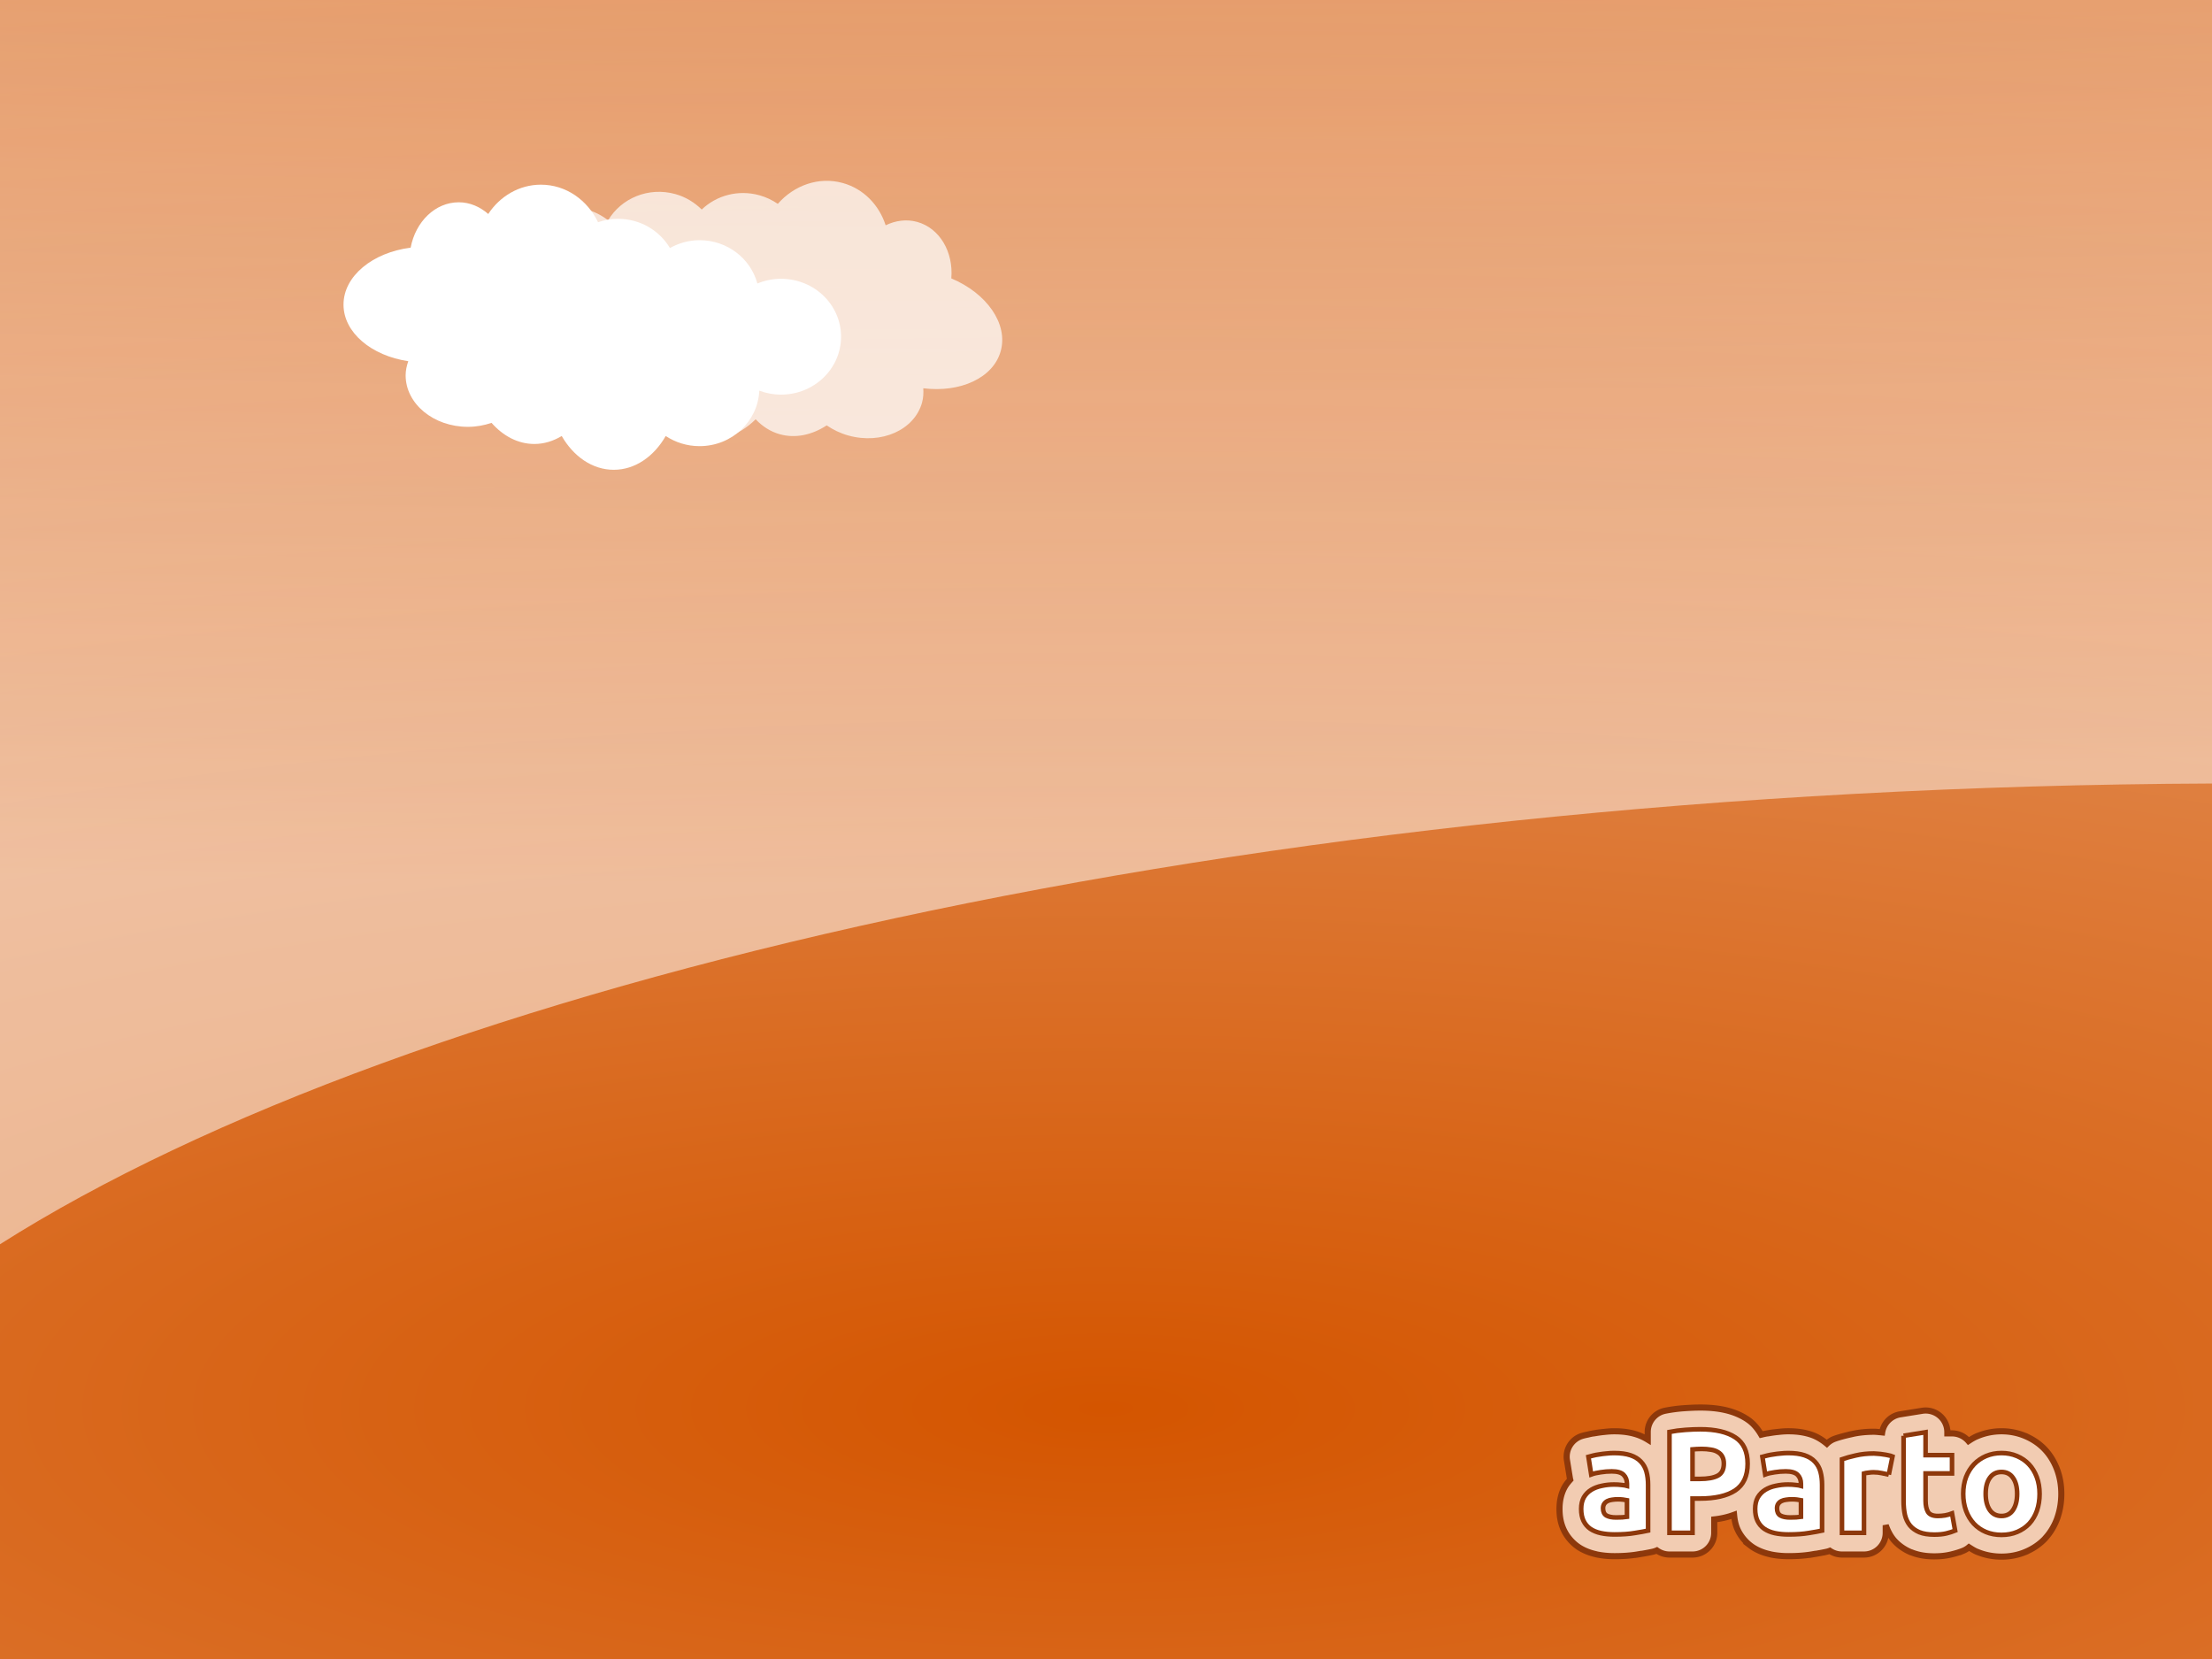 <?xml version="1.0" encoding="UTF-8" standalone="no"?>
<!-- Created with Inkscape (http://www.inkscape.org/) -->

<svg
   xmlns:dc="http://purl.org/dc/elements/1.1/"
   xmlns:cc="http://creativecommons.org/ns#"
   xmlns:rdf="http://www.w3.org/1999/02/22-rdf-syntax-ns#"
   xmlns:svg="http://www.w3.org/2000/svg"
   xmlns="http://www.w3.org/2000/svg"
   xmlns:xlink="http://www.w3.org/1999/xlink"
   xmlns:sodipodi="http://sodipodi.sourceforge.net/DTD/sodipodi-0.dtd"
   xmlns:inkscape="http://www.inkscape.org/namespaces/inkscape"
   width="320"
   height="240"
   id="svg2"
   version="1.1"
   inkscape:version="0.48.0 r9654"
   sodipodi:docname="background_land_ldpi.svg"
   inkscape:export-filename="/home/dario/Projects/android/ aparto/res/drawable-land-ldpi/background_car.png"
   inkscape:export-xdpi="90"
   inkscape:export-ydpi="90">
  <defs
     id="defs4">
    <filter
       color-interpolation-filters="sRGB"
       id="filter2928"
       inkscape:label="Drop shadow"
       width="1.5"
       height="1.5"
       x="-0.25"
       y="-0.25">
      <feGaussianBlur
         id="feGaussianBlur2930"
         in="SourceAlpha"
         stdDeviation="2"
         result="blur" />
      <feColorMatrix
         id="feColorMatrix2932"
         result="bluralpha"
         type="matrix"
         values="-1 0 0 0 1 0 -1 0 0 1 0 0 -1 0 1 0 0 0 0.3 0 " />
      <feOffset
         id="feOffset2934"
         in="bluralpha"
         dx="2"
         dy="2"
         result="offsetBlur" />
      <feMerge
         id="feMerge2936">
        <feMergeNode
           id="feMergeNode2938"
           in="offsetBlur" />
        <feMergeNode
           id="feMergeNode2940"
           in="SourceGraphic" />
      </feMerge>
    </filter>
    <radialGradient
       inkscape:collect="always"
       xlink:href="#linearGradient2873"
       id="radialGradient2882"
       gradientUnits="userSpaceOnUse"
       gradientTransform="matrix(45.383,-9.6135225e-6,3.0790295e-6,13.626,-3970.7,-4402.097)"
       cx="91.018"
       cy="397.643"
       fx="91.018"
       fy="397.643"
       r="30" />
    <linearGradient
       id="linearGradient2873">
      <stop
         style="stop-color:#d45500;stop-opacity:1;"
         offset="0"
         id="stop2875" />
      <stop
         style="stop-color:#ffffff;stop-opacity:1;"
         offset="1"
         id="stop2877" />
    </linearGradient>
    <filter
       color-interpolation-filters="sRGB"
       id="filter3020"
       inkscape:label="Drop shadow"
       width="1.5"
       height="1.5"
       x="-0.25"
       y="-0.25">
      <feGaussianBlur
         id="feGaussianBlur3022"
         in="SourceAlpha"
         stdDeviation="2"
         result="blur" />
      <feColorMatrix
         id="feColorMatrix3024"
         result="bluralpha"
         type="matrix"
         values="1 0 0 0 0 0 1 0 0 0 0 0 1 0 0 0 0 0 0.5 0 " />
      <feOffset
         id="feOffset3026"
         in="bluralpha"
         dx="2"
         dy="2"
         result="offsetBlur" />
      <feMerge
         id="feMerge3028">
        <feMergeNode
           id="feMergeNode3030"
           in="offsetBlur" />
        <feMergeNode
           id="feMergeNode3032"
           in="SourceGraphic" />
      </feMerge>
    </filter>
    <radialGradient
       inkscape:collect="always"
       xlink:href="#linearGradient2873-2-5"
       id="radialGradient3070"
       gradientUnits="userSpaceOnUse"
       gradientTransform="matrix(-5.491,-7.085876e-7,0,-1.045,669.685,828.698)"
       cx="90.071"
       cy="457.456"
       fx="90.071"
       fy="457.456"
       r="30" />
    <linearGradient
       id="linearGradient2873-2-5">
      <stop
         style="stop-color:#d45500;stop-opacity:1;"
         offset="0"
         id="stop2875-8-08" />
      <stop
         style="stop-color:#ffffff;stop-opacity:1;"
         offset="1"
         id="stop2877-2-3" />
    </linearGradient>
    <radialGradient
       r="30"
       fy="457.456"
       fx="90.071"
       cy="457.456"
       cx="90.071"
       gradientTransform="matrix(-5.491,-7.085876e-7,0,-1.045,1020.442,838.419)"
       gradientUnits="userSpaceOnUse"
       id="radialGradient3090-1"
       xlink:href="#linearGradient2873-2-5-7"
       inkscape:collect="always" />
    <linearGradient
       id="linearGradient2873-2-5-7">
      <stop
         style="stop-color:#d45500;stop-opacity:1;"
         offset="0"
         id="stop2875-8-08-4" />
      <stop
         style="stop-color:#ffffff;stop-opacity:1;"
         offset="1"
         id="stop2877-2-3-0" />
    </linearGradient>
    <radialGradient
       r="30"
       fy="457.456"
       fx="90.071"
       cy="457.456"
       cx="90.071"
       gradientTransform="matrix(-45.383,-4.5578335e-6,0,-6.72,4251.248,3561.793)"
       gradientUnits="userSpaceOnUse"
       id="radialGradient3054"
       xlink:href="#linearGradient2873-2-5-7"
       inkscape:collect="always" />
    <linearGradient
       inkscape:collect="always"
       xlink:href="#linearGradient4067"
       id="linearGradient3072"
       gradientUnits="userSpaceOnUse"
       gradientTransform="translate(-2.797,-19.411)"
       x1="176.037"
       y1="394.373"
       x2="176.037"
       y2="397.108" />
    <linearGradient
       id="linearGradient4067">
      <stop
         style="stop-color:#d7eef4;stop-opacity:1;"
         offset="0"
         id="stop4069" />
      <stop
         style="stop-color:#ffffff;stop-opacity:1;"
         offset="1"
         id="stop4071" />
    </linearGradient>
  </defs>
  <sodipodi:namedview
     id="base"
     pagecolor="#ffffff"
     bordercolor="#666666"
     borderopacity="1.0"
     inkscape:pageopacity="0.0"
     inkscape:pageshadow="2"
     inkscape:zoom="1.6916667"
     inkscape:cx="85.517243"
     inkscape:cy="169.06404"
     inkscape:document-units="px"
     inkscape:current-layer="layer3"
     showgrid="false"
     inkscape:window-width="1920"
     inkscape:window-height="1003"
     inkscape:window-x="0"
     inkscape:window-y="24"
     inkscape:window-maximized="1"
     showguides="true"
     inkscape:guide-bbox="true" />
  <g
     inkscape:label="Layer 1"
     inkscape:groupmode="layer"
     id="layer1"
     transform="translate(0,-812.362)"
     style="display:inline">
    <rect
       style="fill:url(#radialGradient2882);fill-opacity:1;stroke:none"
       id="rect2816"
       width="320"
       height="240"
       x="0"
       y="812.362"
       inkscape:export-filename="/home/dario/Projects/android/ aparto/res/drawable-hdpi/background_car.png"
       inkscape:export-xdpi="90"
       inkscape:export-ydpi="90" />
  </g>
  <g
     inkscape:groupmode="layer"
     id="layer2"
     inkscape:label="gloss"
     style="opacity:0.8;display:inline"
     transform="translate(0,-560)">
    <path
       style="opacity:0.808;fill:url(#radialGradient3054);fill-opacity:1;stroke:none;display:inline;filter:url(#filter2868)"
       d="m 320,560 c 0,30.816 0,82.53 0,113.346 C 179.501,673.933 59.084,702.526 0,740 0,695.891 0,604.109 0,560 c 113.021,0 221.622,0 320,0 z"
       id="rect2816-89-9"
       inkscape:connector-curvature="0"
       sodipodi:nodetypes="ccccc"
       inkscape:export-filename="/home/dario/Projects/android/ aparto/res/drawable-hdpi/background_car.png"
       inkscape:export-xdpi="36"
       inkscape:export-ydpi="36" />
  </g>
  <g
     inkscape:groupmode="layer"
     id="layer4"
     inkscape:label="car"
     style="display:inline"
     transform="translate(0,-560)" />
  <g
     inkscape:groupmode="layer"
     id="layer6"
     inkscape:label="cloud"
     style="display:inline"
     transform="translate(0,-560)">
    <g
       style="display:inline"
       id="g3178"
       transform="matrix(0.397,0,0,0.397,7.484,561.186)">
      <path
         sodipodi:type="inkscape:offset"
         inkscape:radius="0"
         inkscape:original="M 102.46875 55.3125 C 92.406927 55.3125 83.531216 58.327462 78.15625 62.90625 C 74.358755 61.031747 69.671384 59.875 64.5625 59.875 C 53.687982 59.875 44.624724 64.901218 42.375 71.625 C 24.793115 72.879791 11.40625 78.997969 11.40625 86.375 C 11.40625 93.600556 24.234565 99.607496 41.28125 101.03125 C 40.56213 102.19833 40.0625 103.4132 40.0625 104.6875 C 40.0625 112.05124 52.918242 118.03125 68.78125 118.03125 C 72.644337 118.03125 76.32301 117.64197 79.6875 117 C 84.948137 120.35582 91.811262 122.46875 99.4375 122.46875 C 103.97027 122.46875 108.21877 121.69596 112.0625 120.40625 C 117.46374 125.68282 126.17711 129.15625 136.0625 129.15625 C 145.9479 129.15625 154.63001 125.68282 160.03125 120.40625 C 164.473 122.04813 169.84149 123.03125 175.625 123.03125 C 190.52622 123.03125 202.5694 116.64407 203.1875 108.65625 C 206.3051 109.31455 209.67098 109.6875 213.21875 109.6875 C 228.51523 109.6875 240.90625 102.97171 240.90625 94.6875 C 240.90625 86.403297 228.51523 79.6875 213.21875 79.6875 C 209.34455 79.6875 205.66072 80.128282 202.3125 80.90625 C 199.19577 74.470156 188.48671 69.6875 175.625 69.6875 C 170.63526 69.6875 166.01224 70.468212 161.96875 71.71875 C 157.19236 67.209313 148.31881 64.15625 138.03125 64.15625 C 134.78412 64.15625 131.70769 64.475236 128.8125 65.03125 C 123.89083 59.281877 114.00655 55.3125 102.46875 55.3125 z "
         style="color:#000000;fill:#ffffff;fill-opacity:1;fill-rule:nonzero;stroke:#d09200;stroke-width:0;stroke-miterlimit:4;stroke-opacity:1;marker:none;visibility:visible;display:inline;overflow:visible;enable-background:accumulate"
         id="path3201"
         d="m 102.469,55.312 c -10.062,0 -18.938,3.015 -24.312,7.594 C 74.359,61.032 69.671,59.875 64.562,59.875 c -10.875,0 -19.938,5.026 -22.188,11.75 -17.582,1.255 -30.969,7.373 -30.969,14.75 0,7.226 12.828,13.232 29.875,14.656 -0.719,1.167 -1.219,2.382 -1.219,3.656 0,7.364 12.856,13.344 28.719,13.344 3.863,0 7.542,-0.389 10.906,-1.031 5.261,3.356 12.124,5.469 19.75,5.469 4.533,0 8.781,-0.773 12.625,-2.062 5.401,5.277 14.115,8.75 24,8.75 9.885,0 18.568,-3.473 23.969,-8.75 4.442,1.642 9.81,2.625 15.594,2.625 14.901,0 26.944,-6.387 27.562,-14.375 3.118,0.658 6.483,1.031 10.031,1.031 15.296,0 27.688,-6.716 27.688,-15 0,-8.284 -12.391,-15 -27.688,-15 -3.874,0 -7.558,0.441 -10.906,1.219 -3.117,-6.436 -13.826,-11.219 -26.688,-11.219 -4.99,0 -9.613,0.781 -13.656,2.031 -4.776,-4.509 -13.65,-7.562 -23.938,-7.562 -3.247,0 -6.324,0.319 -9.219,0.875 -4.922,-5.749 -14.806,-9.719 -26.344,-9.719 z"
         transform="matrix(0.79,0,0,1.407,97.315,-13.519)" />
    </g>
    <g
       id="g3178-5"
       transform="matrix(-0.382,-0.106,-0.106,0.382,196.833,580.806)"
       style="opacity:0.712;display:inline">
      <path
         sodipodi:type="inkscape:offset"
         inkscape:radius="0"
         inkscape:original="M 102.46875 55.3125 C 92.406927 55.3125 83.531216 58.327462 78.15625 62.90625 C 74.358755 61.031747 69.671384 59.875 64.5625 59.875 C 53.687982 59.875 44.624724 64.901218 42.375 71.625 C 24.793115 72.879791 11.40625 78.997969 11.40625 86.375 C 11.40625 93.600556 24.234565 99.607496 41.28125 101.03125 C 40.56213 102.19833 40.0625 103.4132 40.0625 104.6875 C 40.0625 112.05124 52.918242 118.03125 68.78125 118.03125 C 72.644337 118.03125 76.32301 117.64197 79.6875 117 C 84.948137 120.35582 91.811262 122.46875 99.4375 122.46875 C 103.97027 122.46875 108.21877 121.69596 112.0625 120.40625 C 117.46374 125.68282 126.17711 129.15625 136.0625 129.15625 C 145.9479 129.15625 154.63001 125.68282 160.03125 120.40625 C 164.473 122.04813 169.84149 123.03125 175.625 123.03125 C 190.52622 123.03125 202.5694 116.64407 203.1875 108.65625 C 206.3051 109.31455 209.67098 109.6875 213.21875 109.6875 C 228.51523 109.6875 240.90625 102.97171 240.90625 94.6875 C 240.90625 86.403297 228.51523 79.6875 213.21875 79.6875 C 209.34455 79.6875 205.66072 80.128282 202.3125 80.90625 C 199.19577 74.470156 188.48671 69.6875 175.625 69.6875 C 170.63526 69.6875 166.01224 70.468212 161.96875 71.71875 C 157.19236 67.209313 148.31881 64.15625 138.03125 64.15625 C 134.78412 64.15625 131.70769 64.475236 128.8125 65.03125 C 123.89083 59.281877 114.00655 55.3125 102.46875 55.3125 z "
         style="color:#000000;fill:#ffffff;fill-opacity:1;fill-rule:nonzero;stroke:#d09200;stroke-width:0;stroke-miterlimit:4;stroke-opacity:1;marker:none;visibility:visible;display:inline;overflow:visible;enable-background:accumulate"
         id="path3201-2"
         d="m 102.469,55.312 c -10.062,0 -18.938,3.015 -24.312,7.594 C 74.359,61.032 69.671,59.875 64.562,59.875 c -10.875,0 -19.938,5.026 -22.188,11.75 -17.582,1.255 -30.969,7.373 -30.969,14.75 0,7.226 12.828,13.232 29.875,14.656 -0.719,1.167 -1.219,2.382 -1.219,3.656 0,7.364 12.856,13.344 28.719,13.344 3.863,0 7.542,-0.389 10.906,-1.031 5.261,3.356 12.124,5.469 19.75,5.469 4.533,0 8.781,-0.773 12.625,-2.062 5.401,5.277 14.115,8.75 24,8.75 9.885,0 18.568,-3.473 23.969,-8.75 4.442,1.642 9.81,2.625 15.594,2.625 14.901,0 26.944,-6.387 27.562,-14.375 3.118,0.658 6.483,1.031 10.031,1.031 15.296,0 27.688,-6.716 27.688,-15 0,-8.284 -12.391,-15 -27.688,-15 -3.874,0 -7.558,0.441 -10.906,1.219 -3.117,-6.436 -13.826,-11.219 -26.688,-11.219 -4.99,0 -9.613,0.781 -13.656,2.031 -4.776,-4.509 -13.65,-7.562 -23.938,-7.562 -3.247,0 -6.324,0.319 -9.219,0.875 -4.922,-5.749 -14.806,-9.719 -26.344,-9.719 z"
         transform="matrix(0.79,0,0,1.407,97.315,-13.519)" />
    </g>
  </g>
  <g
     inkscape:groupmode="layer"
     id="layer3"
     inkscape:label="title"
     style="display:inline"
     transform="translate(0,-560)">
    <g
       id="g3045"
       transform="matrix(0.443,0,0,0.443,167.973,440.871)">
      <path
         style="font-size:48.242px;font-style:normal;font-weight:normal;line-height:125%;letter-spacing:0px;word-spacing:0px;fill:#f2ccb2;fill-opacity:1;stroke:#8d380b;stroke-width:2;stroke-miterlimit:4;stroke-opacity:1;font-family:Sans"
         d="m 176.031,728.562 c -1.584,3e-5 -3.343,0.081 -5.312,0.219 -2.127,0.149 -4.168,0.435 -6.094,0.812 a 7.084,7.084 0 0 0 -5.719,6.938 l 0,2.5 c -1.077,-0.662 -2.204,-1.205 -3.344,-1.594 -2.37,-0.808 -4.876,-1.125 -7.594,-1.125 -1.085,4e-5 -2.097,0.083 -3.062,0.188 -0.081,0.006 -0.169,0.024 -0.25,0.031 -0.782,0.067 -1.587,0.18 -2.406,0.312 l 0,-0.031 c -0.121,0.016 -0.195,0.045 -0.312,0.062 -0.869,0.128 -1.658,0.278 -2.312,0.438 -0.072,0.018 -0.181,0.045 -0.25,0.062 -0.58,0.122 -1.162,0.23 -1.938,0.469 a 7.084,7.084 0 0 0 -4.906,7.906 l 0.938,5.781 a 7.084,7.084 0 0 0 0.125,0.594 c -0.605,0.678 -1.189,1.369 -1.656,2.156 a 7.084,7.084 0 0 0 -0.094,0.156 c -1.32,2.346 -1.75,4.894 -1.75,7.219 0,2.264 0.333,4.657 1.469,7 1.023,2.111 2.653,3.998 4.531,5.312 a 7.084,7.084 0 0 0 0.125,0.094 c 1.799,1.199 3.79,1.955 5.844,2.406 a 7.084,7.084 0 0 0 0.062,0.031 c 1.902,0.408 3.871,0.594 5.938,0.594 2.826,0 5.355,-0.183 7.75,-0.594 l 0,0.031 c 0.052,-0.008 0.074,-0.023 0.125,-0.031 1.855,-0.295 3.382,-0.579 4.594,-0.844 a 7.084,7.084 0 0 0 1.344,-0.438 7.084,7.084 0 0 0 4.125,1.344 l 7.531,0 a 7.084,7.084 0 0 0 7.094,-7.094 l 0,-4.375 c 2.294,-0.252 4.433,-0.752 6.469,-1.5 0.158,1.672 0.463,3.374 1.281,5.062 1.023,2.111 2.653,3.998 4.531,5.312 a 7.084,7.084 0 0 0 0.125,0.094 c 1.799,1.199 3.79,1.955 5.844,2.406 a 7.084,7.084 0 0 0 0.062,0.031 c 1.924,0.412 3.902,0.594 5.969,0.594 2.826,0 5.355,-0.183 7.75,-0.594 l 0,0.031 c 0.052,-0.008 0.073,-0.023 0.125,-0.031 1.866,-0.297 3.379,-0.585 4.562,-0.844 a 7.084,7.084 0 0 0 1.031,-0.312 7.084,7.084 0 0 0 3.969,1.219 l 7.188,0 a 7.084,7.084 0 0 0 7.094,-7.094 l 0,-2.469 c 0.585,1.61 1.321,3.182 2.375,4.5 a 7.084,7.084 0 0 0 0.062,0.094 c 1.583,1.913 3.638,3.308 5.781,4.219 a 7.084,7.084 0 0 0 0.156,0.032 c 2.415,0.966 4.896,1.312 7.5,1.312 1.999,0 3.821,-0.203 5.562,-0.625 1.331,-0.323 2.649,-0.707 3.906,-1.219 a 7.084,7.084 0 0 0 1.844,-1.125 c 0.874,0.56 1.754,1.121 2.719,1.531 a 7.084,7.084 0 0 0 0.062,0 c 2.481,1.034 5.154,1.531 7.844,1.531 2.687,0 5.363,-0.499 7.812,-1.531 0.018,-0.008 0.044,0.008 0.062,0 l 0,-0.031 c 2.391,-1.007 4.578,-2.474 6.344,-4.344 a 7.084,7.084 0 0 0 0.062,-0.094 c 1.746,-1.9 3.102,-4.201 3.969,-6.656 a 7.084,7.084 0 0 0 0,-0.031 c 0.858,-2.479 1.281,-5.117 1.281,-7.812 -4e-5,-2.693 -0.421,-5.378 -1.375,-7.938 -0.911,-2.446 -2.265,-4.724 -4.031,-6.594 -1.766,-1.869 -3.952,-3.337 -6.344,-4.344 l 0,-0.031 c -0.018,-0.008 -0.044,0.008 -0.062,0 -2.419,-1.02 -5.067,-1.531 -7.719,-1.531 -2.654,4e-5 -5.299,0.51 -7.75,1.531 a 7.084,7.084 0 0 0 -0.062,0 c -1.056,0.449 -2.031,1.037 -2.969,1.656 a 7.084,7.084 0 0 0 -5.375,-2.5 l -1.531,0 0,-0.375 a 7.084,7.084 0 0 0 -8.219,-7 l -7.188,1.156 a 7.084,7.084 0 0 0 -5.875,5.906 c -0.164,-0.016 -0.341,-0.051 -0.5,-0.062 -0.141,-0.017 -0.268,-0.017 -0.406,-0.031 -0.615,-0.062 -1.204,-0.125 -1.812,-0.125 -2.576,4e-5 -5.039,0.261 -7.406,0.812 -0.03,0.007 -0.064,-0.007 -0.094,0 l 0,0.031 c -1.895,0.424 -3.641,0.874 -5.25,1.438 a 7.084,7.084 0 0 0 -2.594,1.625 c -1.542,-1.297 -3.255,-2.332 -5.031,-2.938 -2.37,-0.808 -4.876,-1.125 -7.594,-1.125 -1.085,4e-5 -2.097,0.083 -3.062,0.188 -0.081,0.006 -0.169,0.024 -0.25,0.031 -0.782,0.067 -1.587,0.18 -2.406,0.312 l 0,-0.031 c -0.121,0.016 -0.195,0.045 -0.312,0.062 -0.869,0.128 -1.658,0.278 -2.312,0.438 -0.072,0.018 -0.181,0.045 -0.25,0.062 -0.066,0.014 -0.152,0.048 -0.219,0.062 -1.16,-1.977 -2.599,-3.765 -4.531,-5.031 -0.012,-0.008 -0.019,-0.023 -0.031,-0.031 -4.364,-2.878 -9.565,-3.812 -15.375,-3.812 z"
         id="path4631"
         inkscape:connector-curvature="0" />
      <g
         style="font-size:48.242px;font-style:normal;font-weight:normal;line-height:125%;letter-spacing:0px;word-spacing:0px;fill:#ffffff;fill-opacity:1;stroke:#8d380b;stroke-width:1.5;stroke-miterlimit:4;stroke-opacity:1;font-family:Sans"
         id="text4627">
        <path
           d="m 148.559,764.455 c 0.708,0 1.383,-0.016 2.026,-0.048 0.643,-0.032 1.158,-0.08 1.544,-0.145 l 0,-5.451 c -0.289,-0.064 -0.724,-0.129 -1.303,-0.193 -0.579,-0.064 -1.11,-0.097 -1.592,-0.097 -0.675,10e-6 -1.319,0.048 -1.93,0.145 -0.579,0.064 -1.093,0.209 -1.544,0.434 -0.45,0.225 -0.804,0.531 -1.061,0.917 -0.257,0.386 -0.386,0.868 -0.386,1.447 -1e-5,1.126 0.37,1.914 1.11,2.364 0.772,0.418 1.817,0.627 3.136,0.627 m -0.579,-21.033 c 2.123,2e-5 3.891,0.241 5.307,0.724 1.415,0.482 2.541,1.174 3.377,2.074 0.868,0.901 1.479,1.994 1.833,3.28 0.354,1.286 0.531,2.718 0.531,4.294 l 0,14.955 c -1.029,0.225 -2.46,0.482 -4.294,0.772 -1.833,0.322 -4.052,0.482 -6.657,0.482 -1.64,0 -3.136,-0.145 -4.486,-0.434 -1.319,-0.289 -2.46,-0.756 -3.425,-1.399 -0.965,-0.675 -1.705,-1.544 -2.219,-2.605 -0.515,-1.061 -0.772,-2.364 -0.772,-3.908 0,-1.479 0.289,-2.734 0.868,-3.763 0.611,-1.029 1.415,-1.849 2.412,-2.46 0.997,-0.611 2.139,-1.045 3.425,-1.303 1.286,-0.289 2.621,-0.434 4.004,-0.434 0.933,2e-5 1.753,0.048 2.46,0.145 0.74,0.064 1.335,0.161 1.785,0.289 l 0,-0.675 c -2e-5,-1.222 -0.37,-2.203 -1.11,-2.943 -0.74,-0.74 -2.026,-1.11 -3.859,-1.11 -1.222,2e-5 -2.428,0.097 -3.618,0.289 -1.19,0.161 -2.219,0.402 -3.087,0.724 l -0.917,-5.789 c 0.418,-0.129 0.933,-0.257 1.544,-0.386 0.643,-0.161 1.335,-0.289 2.074,-0.386 0.74,-0.129 1.512,-0.225 2.316,-0.289 0.836,-0.097 1.672,-0.145 2.509,-0.145"
           style="font-variant:normal;font-weight:bold;font-stretch:normal;fill:#ffffff;stroke:#8d380b;font-family:Ubuntu;-inkscape-font-specification:Ubuntu Bold"
           id="path3052"
           inkscape:connector-curvature="0" />
        <path
           d="m 176.044,735.655 c 4.985,3e-5 8.812,0.884 11.482,2.653 2.669,1.737 4.004,4.599 4.004,8.587 -3e-5,4.02 -1.351,6.931 -4.052,8.732 -2.702,1.769 -6.561,2.653 -11.578,2.653 l -2.364,0 0,11.192 -7.526,0 0,-32.949 c 1.64,-0.322 3.377,-0.547 5.21,-0.675 1.833,-0.129 3.441,-0.193 4.824,-0.193 m 0.482,6.416 c -0.547,2e-5 -1.093,0.016 -1.64,0.048 -0.515,0.032 -0.965,0.064 -1.351,0.097 l 0,9.648 2.364,0 c 2.605,2e-5 4.567,-0.354 5.886,-1.061 1.319,-0.708 1.978,-2.026 1.978,-3.956 -3e-5,-0.933 -0.177,-1.705 -0.531,-2.316 -0.322,-0.611 -0.804,-1.093 -1.447,-1.447 -0.611,-0.386 -1.367,-0.643 -2.267,-0.772 -0.901,-0.161 -1.898,-0.241 -2.991,-0.241"
           style="font-variant:normal;font-weight:bold;font-stretch:normal;fill:#ffffff;stroke:#8d380b;font-family:Ubuntu;-inkscape-font-specification:Ubuntu Bold"
           id="path3054"
           inkscape:connector-curvature="0" />
        <path
           d="m 205.375,764.455 c 0.708,0 1.383,-0.016 2.026,-0.048 0.643,-0.032 1.158,-0.08 1.544,-0.145 l 0,-5.451 c -0.289,-0.064 -0.724,-0.129 -1.303,-0.193 -0.579,-0.064 -1.11,-0.097 -1.592,-0.097 -0.675,10e-6 -1.319,0.048 -1.93,0.145 -0.579,0.064 -1.093,0.209 -1.544,0.434 -0.45,0.225 -0.804,0.531 -1.061,0.917 -0.257,0.386 -0.386,0.868 -0.386,1.447 -1e-5,1.126 0.37,1.914 1.11,2.364 0.772,0.418 1.817,0.627 3.136,0.627 m -0.579,-21.033 c 2.123,2e-5 3.891,0.241 5.307,0.724 1.415,0.482 2.541,1.174 3.377,2.074 0.868,0.901 1.479,1.994 1.833,3.28 0.354,1.286 0.531,2.718 0.531,4.294 l 0,14.955 c -1.029,0.225 -2.46,0.482 -4.294,0.772 -1.833,0.322 -4.052,0.482 -6.657,0.482 -1.64,0 -3.136,-0.145 -4.486,-0.434 -1.319,-0.289 -2.46,-0.756 -3.425,-1.399 -0.965,-0.675 -1.705,-1.544 -2.219,-2.605 -0.515,-1.061 -0.772,-2.364 -0.772,-3.908 0,-1.479 0.289,-2.734 0.868,-3.763 0.611,-1.029 1.415,-1.849 2.412,-2.46 0.997,-0.611 2.139,-1.045 3.425,-1.303 1.286,-0.289 2.621,-0.434 4.004,-0.434 0.933,2e-5 1.753,0.048 2.46,0.145 0.74,0.064 1.335,0.161 1.785,0.289 l 0,-0.675 c -1e-5,-1.222 -0.37,-2.203 -1.11,-2.943 -0.74,-0.74 -2.026,-1.11 -3.859,-1.11 -1.222,2e-5 -2.428,0.097 -3.618,0.289 -1.19,0.161 -2.219,0.402 -3.087,0.724 l -0.917,-5.789 c 0.418,-0.129 0.933,-0.257 1.544,-0.386 0.643,-0.161 1.335,-0.289 2.074,-0.386 0.74,-0.129 1.512,-0.225 2.316,-0.289 0.836,-0.097 1.672,-0.145 2.509,-0.145"
           style="font-variant:normal;font-weight:bold;font-stretch:normal;fill:#ffffff;stroke:#8d380b;font-family:Ubuntu;-inkscape-font-specification:Ubuntu Bold"
           id="path3056"
           inkscape:connector-curvature="0" />
        <path
           d="m 237.636,750.465 c -0.643,-0.161 -1.399,-0.322 -2.267,-0.482 -0.868,-0.193 -1.801,-0.289 -2.798,-0.289 -0.45,2e-5 -0.997,0.048 -1.64,0.145 -0.611,0.064 -1.077,0.145 -1.399,0.241 l 0,19.393 -7.188,0 0,-24.024 c 1.286,-0.45 2.798,-0.868 4.535,-1.254 1.769,-0.418 3.731,-0.627 5.886,-0.627 0.386,3e-5 0.852,0.032 1.399,0.097 0.547,0.032 1.093,0.097 1.64,0.193 0.547,0.064 1.093,0.161 1.64,0.289 0.547,0.097 1.013,0.225 1.399,0.386 l -1.206,5.934"
           style="font-variant:normal;font-weight:bold;font-stretch:normal;fill:#ffffff;stroke:#8d380b;font-family:Ubuntu;-inkscape-font-specification:Ubuntu Bold"
           id="path3058"
           inkscape:connector-curvature="0" />
        <path
           d="m 242.454,737.777 7.188,-1.158 0,7.477 8.635,0 0,5.982 -8.635,0 0,8.925 c -1e-5,1.512 0.257,2.718 0.772,3.618 0.547,0.901 1.624,1.351 3.232,1.351 0.772,10e-6 1.56,-0.064 2.364,-0.193 0.836,-0.161 1.592,-0.37 2.267,-0.627 l 1.013,5.596 c -0.868,0.354 -1.833,0.659 -2.895,0.917 -1.061,0.257 -2.364,0.386 -3.908,0.386 -1.962,0 -3.586,-0.257 -4.872,-0.772 -1.286,-0.547 -2.316,-1.286 -3.087,-2.219 -0.772,-0.965 -1.319,-2.123 -1.64,-3.473 -0.289,-1.351 -0.434,-2.846 -0.434,-4.486 l 0,-21.323"
           style="font-variant:normal;font-weight:bold;font-stretch:normal;fill:#ffffff;stroke:#8d380b;font-family:Ubuntu;-inkscape-font-specification:Ubuntu Bold"
           id="path3060"
           inkscape:connector-curvature="0" />
        <path
           d="m 286.877,756.736 c -3e-5,1.994 -0.289,3.827 -0.868,5.5 -0.579,1.64 -1.415,3.055 -2.509,4.245 -1.093,1.158 -2.412,2.058 -3.956,2.702 -1.512,0.643 -3.216,0.965 -5.114,0.965 -1.865,0 -3.57,-0.322 -5.114,-0.965 -1.512,-0.643 -2.814,-1.544 -3.908,-2.702 -1.093,-1.19 -1.946,-2.605 -2.557,-4.245 -0.611,-1.672 -0.917,-3.506 -0.917,-5.5 0,-1.994 0.306,-3.811 0.917,-5.451 0.643,-1.64 1.512,-3.039 2.605,-4.197 1.126,-1.158 2.444,-2.058 3.956,-2.702 1.544,-0.643 3.216,-0.965 5.017,-0.965 1.833,2e-5 3.506,0.322 5.017,0.965 1.544,0.643 2.862,1.544 3.956,2.702 1.093,1.158 1.946,2.557 2.557,4.197 0.611,1.64 0.917,3.457 0.917,5.451 m -7.333,0 c -2e-5,-2.219 -0.45,-3.956 -1.351,-5.21 -0.868,-1.286 -2.123,-1.93 -3.763,-1.93 -1.64,2e-5 -2.911,0.643 -3.811,1.93 -0.901,1.254 -1.351,2.991 -1.351,5.21 -10e-6,2.219 0.45,3.988 1.351,5.307 0.9,1.286 2.171,1.93 3.811,1.93 1.64,10e-6 2.894,-0.643 3.763,-1.93 0.9,-1.319 1.351,-3.087 1.351,-5.307"
           style="font-variant:normal;font-weight:bold;font-stretch:normal;fill:#ffffff;stroke:#8d380b;font-family:Ubuntu;-inkscape-font-specification:Ubuntu Bold"
           id="path3062"
           inkscape:connector-curvature="0" />
      </g>
    </g>
  </g>
</svg>
